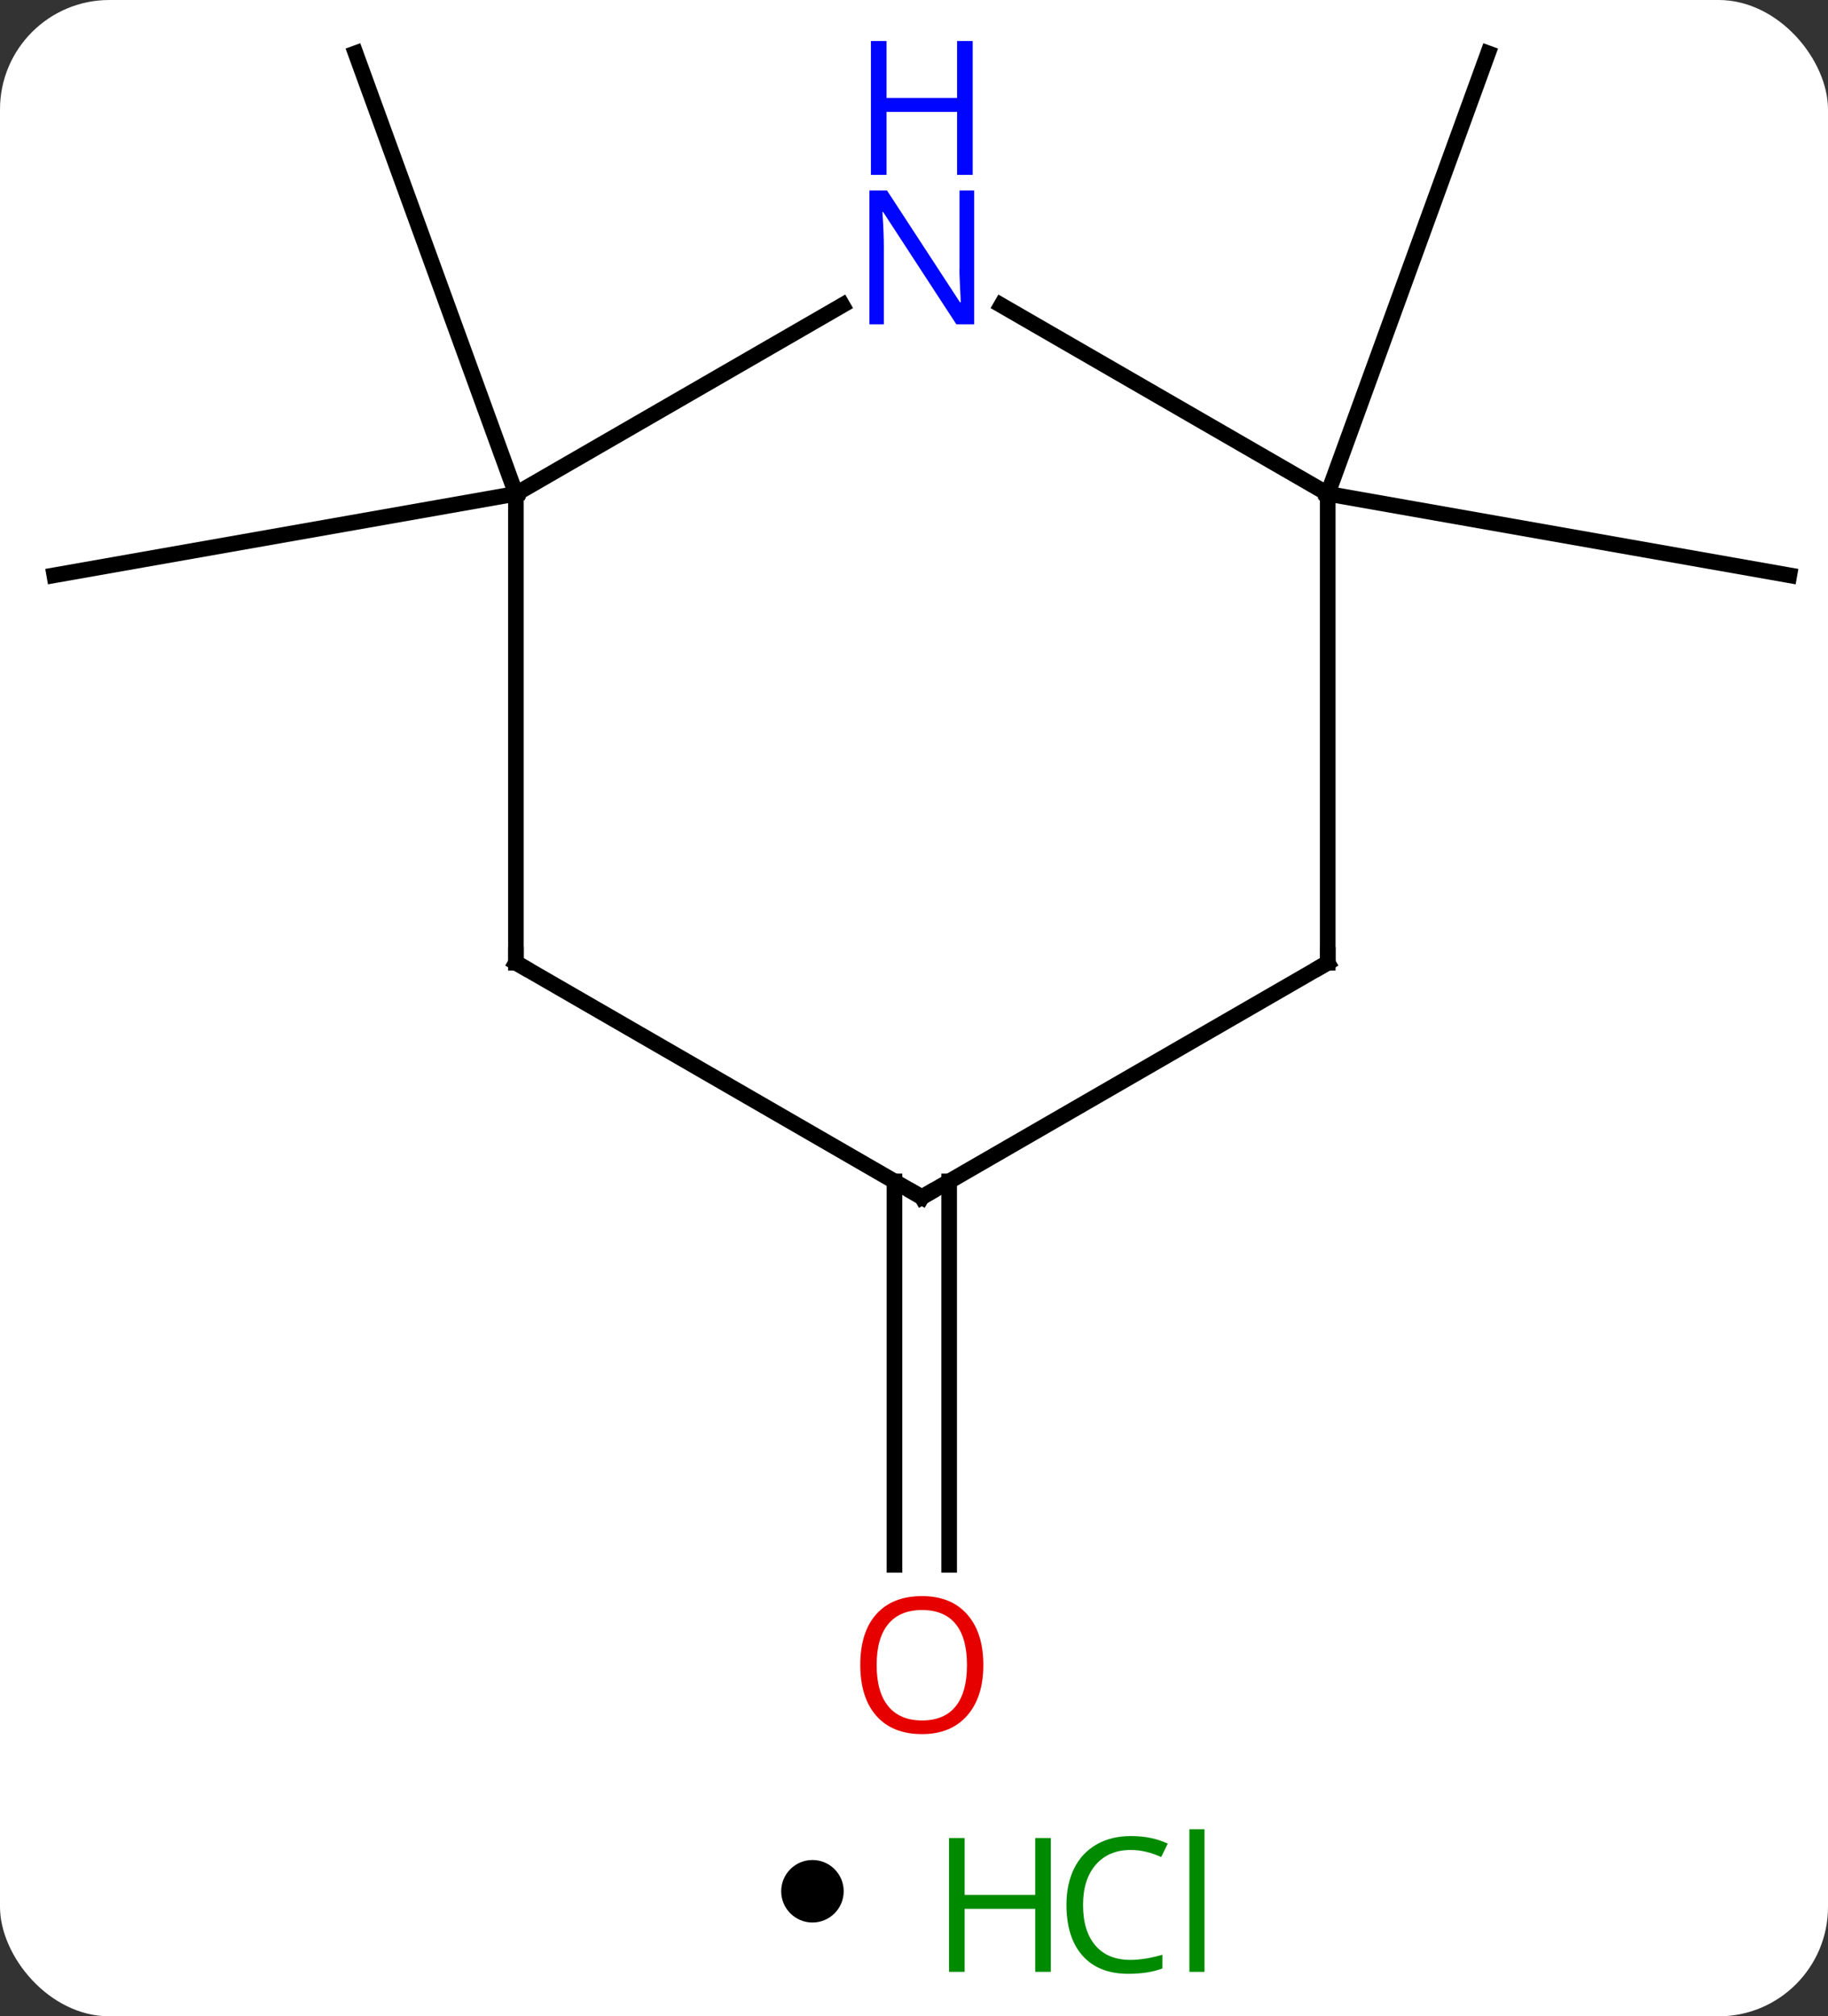 <svg width="117" viewBox="0 0 117 129" style="fill-opacity:1; color-rendering:auto; color-interpolation:auto; text-rendering:auto; stroke:black; stroke-linecap:square; stroke-miterlimit:10; shape-rendering:auto; stroke-opacity:1; fill:black; stroke-dasharray:none; font-weight:normal; stroke-width:1; font-family:'Open Sans'; font-style:normal; stroke-linejoin:miter; font-size:12; stroke-dashoffset:0; image-rendering:auto;" height="129" class="cas-substance-image" xmlns:xlink="http://www.w3.org/1999/xlink" xmlns="http://www.w3.org/2000/svg"><rect x="0" y="0" width="117" height="129" fill="#333333" stroke="none"/><svg class="cas-substance-single-component"><rect y="0" x="0" width="117" stroke="none" ry="7" rx="7" height="129" fill="white" class="cas-substance-group"/><svg y="0" x="0" width="117" viewBox="0 0 117 114" style="fill:black;" height="114" class="cas-substance-single-component-image"><svg><g><g transform="translate(59,55)" style="text-rendering:geometricPrecision; color-rendering:optimizeQuality; color-interpolation:linearRGB; stroke-linecap:butt; image-rendering:optimizeQuality;"><line y2="-23.406" y1="-51.594" x2="-25.98" x1="-36.24" style="fill:none;"/><line y2="-23.406" y1="-18.195" x2="-25.98" x1="-55.524" style="fill:none;"/><line y2="-23.406" y1="-18.195" x2="25.98" x1="55.524" style="fill:none;"/><line y2="-23.406" y1="-51.594" x2="25.98" x1="36.24" style="fill:none;"/><line y2="20.584" y1="45.117" x2="1.75" x1="1.75" style="fill:none;"/><line y2="20.584" y1="45.117" x2="-1.75" x1="-1.75" style="fill:none;"/><line y2="-23.406" y1="-35.471" x2="-25.98" x1="-5.084" style="fill:none;"/><line y2="-23.406" y1="-35.471" x2="25.98" x1="5.084" style="fill:none;"/><line y2="6.594" y1="-23.406" x2="-25.98" x1="-25.98" style="fill:none;"/><line y2="6.594" y1="-23.406" x2="25.98" x1="25.98" style="fill:none;"/><line y2="21.594" y1="6.594" x2="0" x1="-25.98" style="fill:none;"/><line y2="21.594" y1="6.594" x2="0" x1="25.98" style="fill:none;"/></g><g transform="translate(59,55)" style="fill:rgb(230,0,0); text-rendering:geometricPrecision; color-rendering:optimizeQuality; image-rendering:optimizeQuality; font-family:'Open Sans'; stroke:rgb(230,0,0); color-interpolation:linearRGB;"><path style="stroke:none;" d="M3.938 51.524 Q3.938 53.586 2.898 54.766 Q1.859 55.946 0.016 55.946 Q-1.875 55.946 -2.906 54.782 Q-3.938 53.617 -3.938 51.508 Q-3.938 49.414 -2.906 48.266 Q-1.875 47.117 0.016 47.117 Q1.875 47.117 2.906 48.289 Q3.938 49.461 3.938 51.524 ZM-2.891 51.524 Q-2.891 53.258 -2.148 54.164 Q-1.406 55.071 0.016 55.071 Q1.438 55.071 2.164 54.172 Q2.891 53.274 2.891 51.524 Q2.891 49.789 2.164 48.899 Q1.438 48.008 0.016 48.008 Q-1.406 48.008 -2.148 48.907 Q-2.891 49.805 -2.891 51.524 Z"/><path style="fill:rgb(0,5,255); stroke:none;" d="M3.352 -34.25 L2.211 -34.25 L-2.477 -41.437 L-2.523 -41.437 Q-2.43 -40.172 -2.43 -39.125 L-2.43 -34.25 L-3.352 -34.25 L-3.352 -42.812 L-2.227 -42.812 L2.445 -35.656 L2.492 -35.656 Q2.492 -35.812 2.445 -36.672 Q2.398 -37.531 2.414 -37.906 L2.414 -42.812 L3.352 -42.812 L3.352 -34.25 Z"/><path style="fill:rgb(0,5,255); stroke:none;" d="M3.258 -43.812 L2.258 -43.812 L2.258 -47.843 L-2.258 -47.843 L-2.258 -43.812 L-3.258 -43.812 L-3.258 -52.375 L-2.258 -52.375 L-2.258 -48.734 L2.258 -48.734 L2.258 -52.375 L3.258 -52.375 L3.258 -43.812 Z"/></g><g transform="translate(59,55)" style="stroke-linecap:butt; text-rendering:geometricPrecision; color-rendering:optimizeQuality; image-rendering:optimizeQuality; font-family:'Open Sans'; color-interpolation:linearRGB; stroke-miterlimit:5;"><path style="fill:none;" d="M-25.98 6.094 L-25.98 6.594 L-25.547 6.844"/><path style="fill:none;" d="M25.98 6.094 L25.98 6.594 L25.547 6.844"/><path style="fill:none;" d="M-0.433 21.344 L0 21.594 L0.433 21.344"/></g></g></svg></svg><svg y="114" x="50" class="cas-substance-saf"><svg y="5" x="0" width="4" style="fill:black;" height="4" class="cas-substance-saf-dot"><circle stroke="none" r="2" fill="black" cy="2" cx="2"/></svg><svg y="0" x="8" width="22" style="fill:black;" height="15" class="cas-substance-saf-image"><svg><g><g transform="translate(6,8)" style="fill:rgb(0,138,0); text-rendering:geometricPrecision; color-rendering:optimizeQuality; image-rendering:optimizeQuality; font-family:'Open Sans'; stroke:rgb(0,138,0); color-interpolation:linearRGB;"><path style="stroke:none;" d="M3.258 4.156 L2.258 4.156 L2.258 0.125 L-2.258 0.125 L-2.258 4.156 L-3.258 4.156 L-3.258 -4.406 L-2.258 -4.406 L-2.258 -0.766 L2.258 -0.766 L2.258 -4.406 L3.258 -4.406 L3.258 4.156 Z"/><path style="stroke:none;" d="M8.367 -3.641 Q6.961 -3.641 6.141 -2.703 Q5.32 -1.766 5.32 -0.125 Q5.32 1.547 6.109 2.469 Q6.898 3.391 8.352 3.391 Q9.258 3.391 10.398 3.062 L10.398 3.938 Q9.508 4.281 8.211 4.281 Q6.32 4.281 5.289 3.125 Q4.258 1.969 4.258 -0.141 Q4.258 -1.469 4.75 -2.461 Q5.242 -3.453 6.18 -3.992 Q7.117 -4.531 8.383 -4.531 Q9.727 -4.531 10.742 -4.047 L10.32 -3.188 Q9.336 -3.641 8.367 -3.641 ZM13.094 4.156 L12.125 4.156 L12.125 -4.969 L13.094 -4.969 L13.094 4.156 Z"/></g></g></svg></svg></svg></svg></svg>